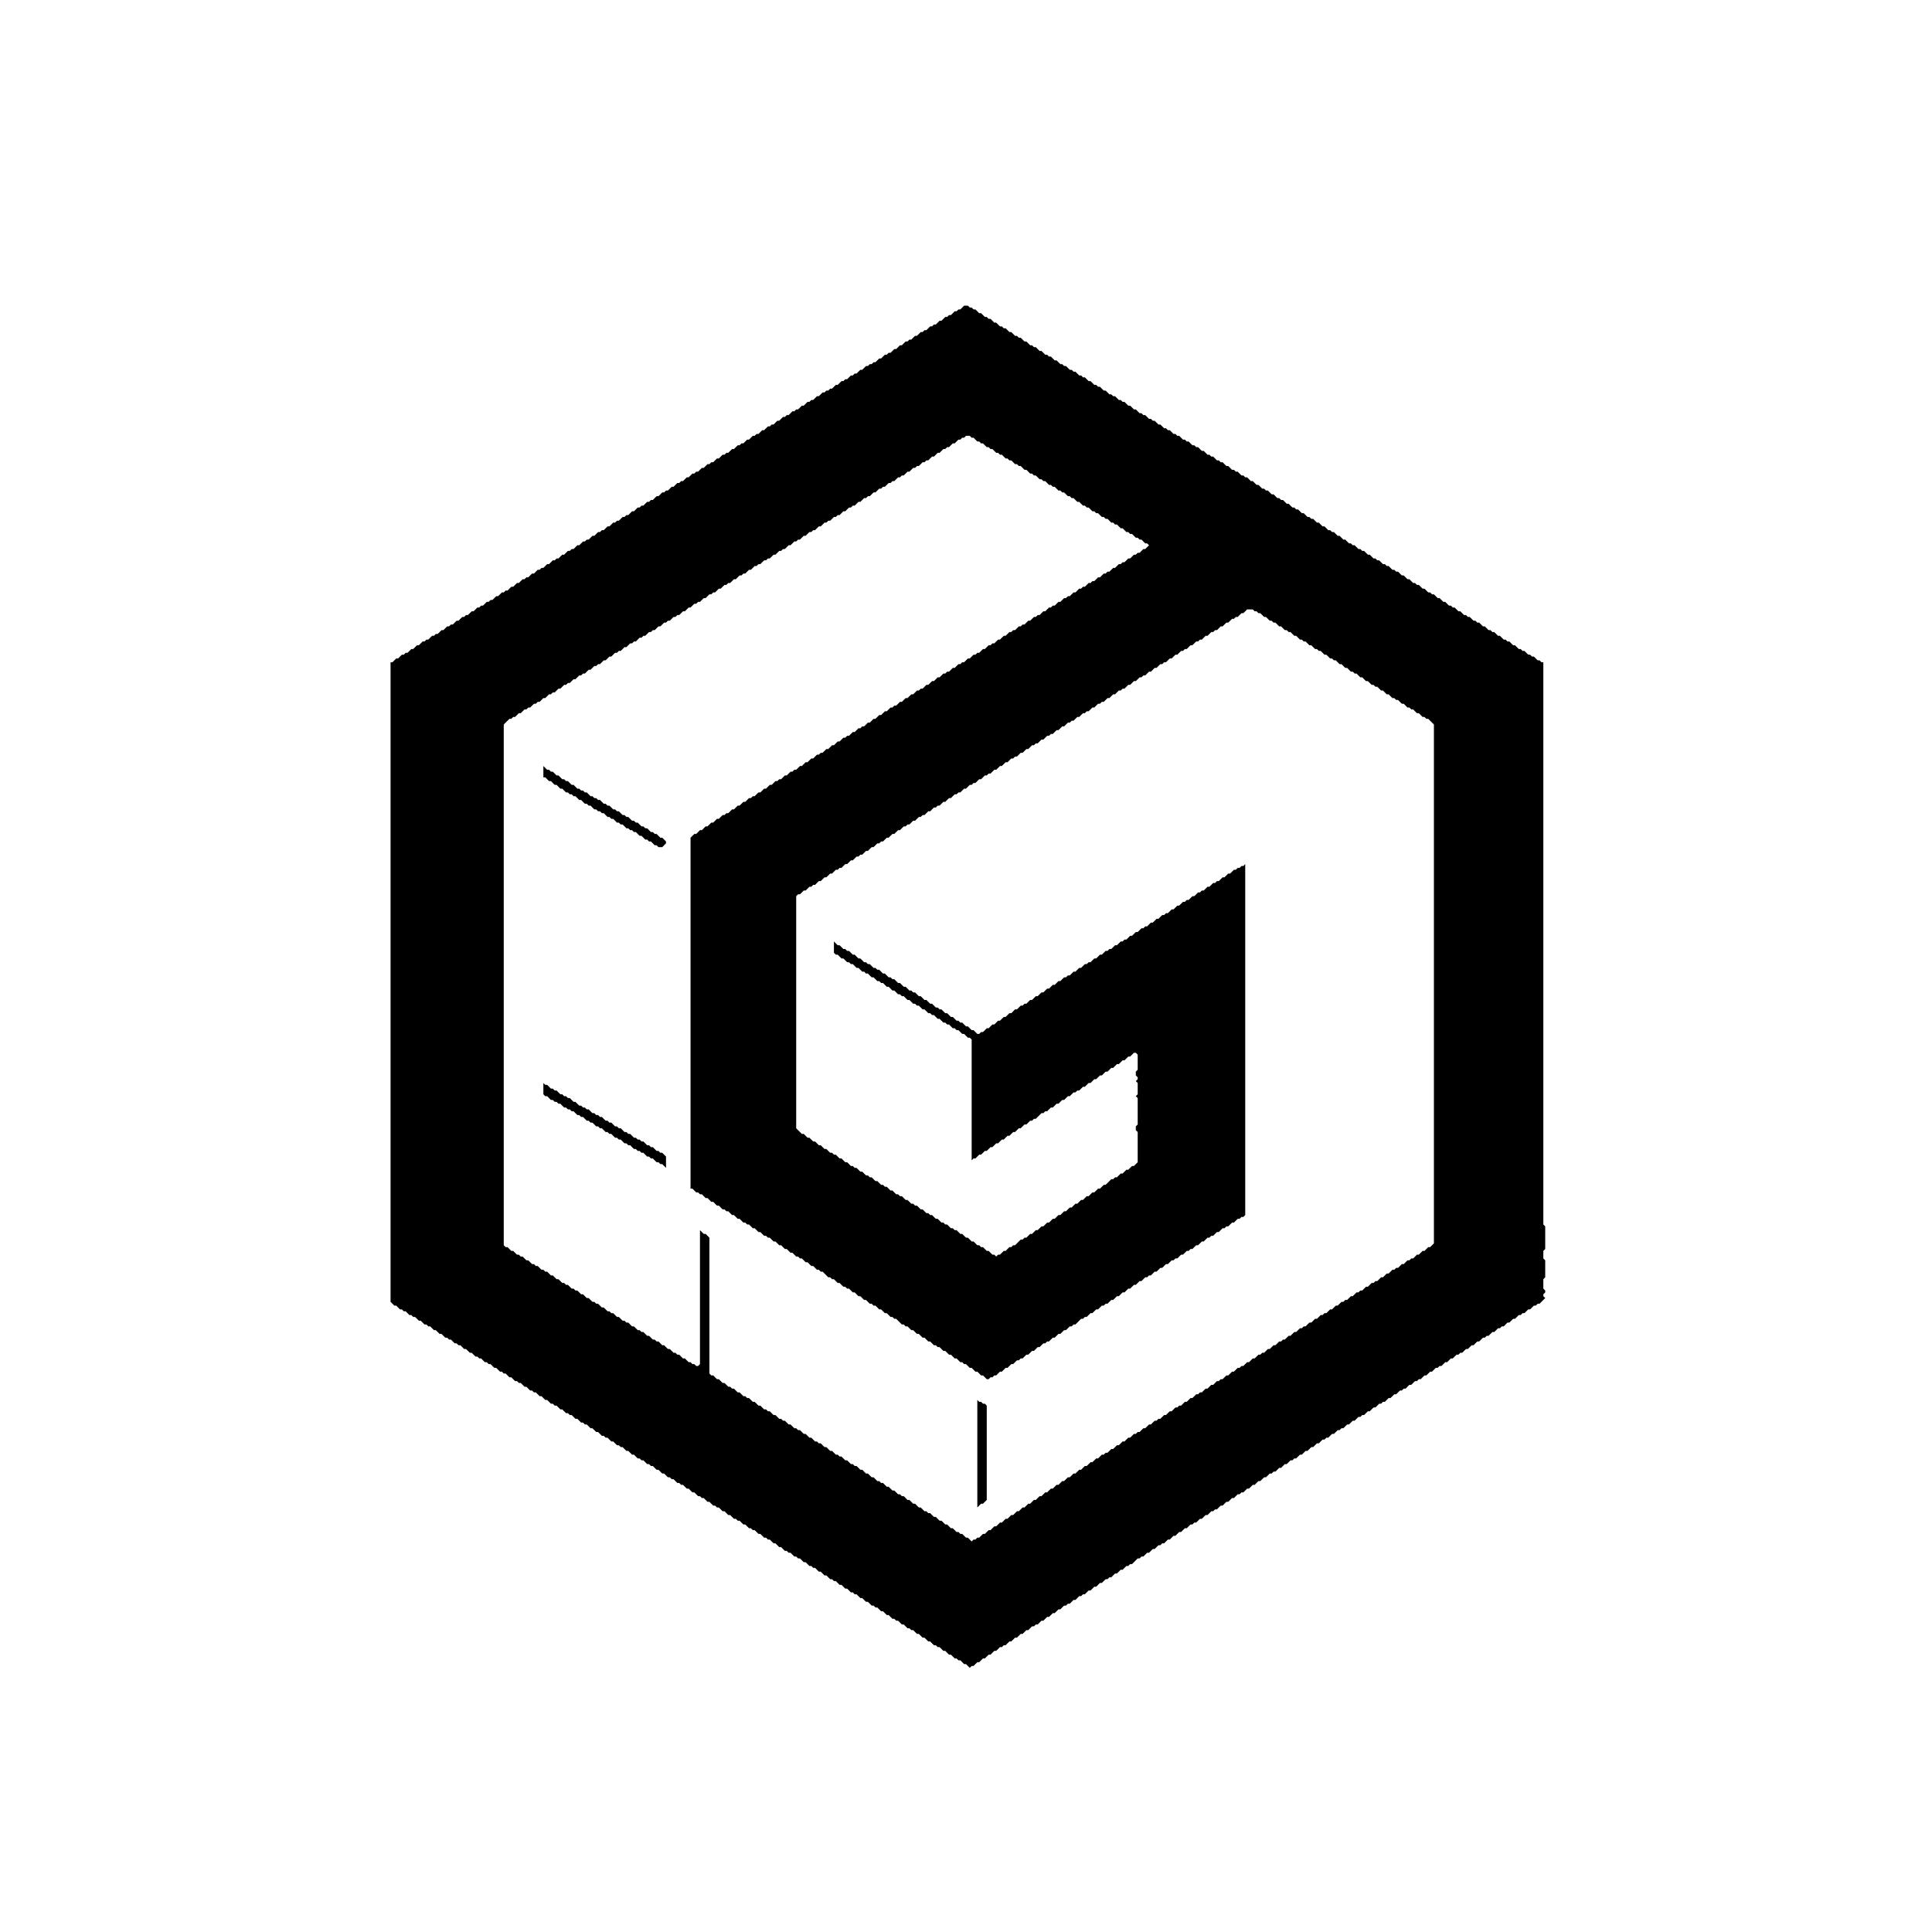 <?xml version="1.0" encoding="utf-8" ?>
<svg baseProfile="full" height="1024" version="1.1" width="1024" xmlns="http://www.w3.org/2000/svg" xmlns:ev="http://www.w3.org/2001/xml-events" xmlns:xlink="http://www.w3.org/1999/xlink"><defs /><path d="M 511 162 L 509 164 L 508 164 L 507 165 L 506 165 L 504 167 L 503 167 L 502 168 L 501 168 L 499 170 L 498 170 L 496 172 L 495 172 L 494 173 L 493 173 L 491 175 L 490 175 L 489 176 L 488 176 L 486 178 L 485 178 L 483 180 L 482 180 L 481 181 L 480 181 L 478 183 L 477 183 L 475 185 L 474 185 L 472 187 L 471 187 L 470 188 L 469 188 L 467 190 L 466 190 L 464 192 L 463 192 L 462 193 L 461 193 L 460 194 L 459 194 L 457 196 L 456 196 L 454 198 L 453 198 L 452 199 L 451 199 L 449 201 L 448 201 L 447 202 L 446 202 L 444 204 L 443 204 L 441 206 L 440 206 L 439 207 L 438 207 L 437 208 L 436 208 L 434 210 L 433 210 L 431 212 L 430 212 L 429 213 L 428 213 L 426 215 L 425 215 L 423 217 L 422 217 L 421 218 L 420 218 L 418 220 L 417 220 L 416 221 L 415 221 L 413 223 L 412 223 L 410 225 L 409 225 L 408 226 L 407 226 L 405 228 L 404 228 L 402 230 L 401 230 L 400 231 L 399 231 L 397 233 L 396 233 L 394 235 L 393 235 L 392 236 L 391 236 L 389 238 L 388 238 L 386 240 L 385 240 L 384 241 L 383 241 L 381 243 L 380 243 L 378 245 L 377 245 L 376 246 L 375 246 L 373 248 L 372 248 L 370 250 L 369 250 L 368 251 L 367 251 L 365 253 L 364 253 L 362 255 L 361 255 L 360 256 L 359 256 L 357 258 L 356 258 L 354 260 L 353 260 L 352 261 L 351 261 L 349 263 L 348 263 L 346 265 L 345 265 L 344 266 L 343 266 L 341 268 L 340 268 L 339 269 L 338 269 L 336 271 L 335 271 L 333 273 L 332 273 L 331 274 L 330 274 L 328 276 L 327 276 L 326 277 L 325 277 L 323 279 L 322 279 L 320 281 L 319 281 L 318 282 L 317 282 L 315 284 L 314 284 L 312 286 L 311 286 L 310 287 L 309 287 L 307 289 L 306 289 L 304 291 L 303 291 L 302 292 L 301 292 L 299 294 L 298 294 L 296 296 L 295 296 L 294 297 L 293 297 L 291 299 L 290 299 L 288 301 L 287 301 L 286 302 L 285 302 L 283 304 L 282 304 L 280 306 L 279 306 L 278 307 L 277 307 L 275 309 L 274 309 L 272 311 L 271 311 L 269 313 L 268 313 L 267 314 L 266 314 L 264 316 L 263 316 L 261 318 L 260 318 L 259 319 L 258 319 L 256 321 L 255 321 L 254 322 L 253 322 L 251 324 L 250 324 L 248 326 L 247 326 L 246 327 L 245 327 L 243 329 L 242 329 L 240 331 L 239 331 L 238 332 L 237 332 L 235 334 L 234 334 L 232 336 L 231 336 L 230 337 L 229 337 L 227 339 L 226 339 L 225 340 L 224 340 L 222 342 L 221 342 L 219 344 L 218 344 L 216 346 L 215 346 L 214 347 L 213 347 L 211 349 L 210 349 L 208 351 L 207 351 L 207 690 L 209 692 L 210 692 L 212 694 L 213 694 L 214 695 L 215 695 L 217 697 L 218 697 L 219 698 L 220 698 L 222 700 L 223 700 L 225 702 L 226 702 L 227 703 L 228 703 L 230 705 L 231 705 L 233 707 L 234 707 L 236 709 L 237 709 L 238 710 L 239 710 L 241 712 L 242 712 L 243 713 L 244 713 L 246 715 L 247 715 L 249 717 L 250 717 L 252 719 L 253 719 L 254 720 L 255 720 L 257 722 L 258 722 L 259 723 L 260 723 L 262 725 L 263 725 L 265 727 L 266 727 L 267 728 L 268 728 L 270 730 L 271 730 L 273 732 L 274 732 L 275 733 L 276 733 L 278 735 L 279 735 L 281 737 L 282 737 L 283 738 L 284 738 L 286 740 L 287 740 L 289 742 L 290 742 L 292 744 L 293 744 L 294 745 L 295 745 L 297 747 L 298 747 L 300 749 L 301 749 L 302 750 L 303 750 L 305 752 L 306 752 L 308 754 L 309 754 L 310 755 L 311 755 L 313 757 L 314 757 L 316 759 L 317 759 L 319 761 L 320 761 L 321 762 L 322 762 L 324 764 L 325 764 L 327 766 L 328 766 L 329 767 L 330 767 L 332 769 L 333 769 L 335 771 L 336 771 L 338 773 L 339 773 L 340 774 L 341 774 L 343 776 L 344 776 L 345 777 L 346 777 L 348 779 L 349 779 L 351 781 L 352 781 L 354 783 L 355 783 L 356 784 L 357 784 L 359 786 L 360 786 L 361 787 L 362 787 L 364 789 L 365 789 L 367 791 L 368 791 L 370 793 L 371 793 L 372 794 L 373 794 L 375 796 L 376 796 L 378 798 L 379 798 L 380 799 L 381 799 L 383 801 L 384 801 L 386 803 L 387 803 L 389 805 L 390 805 L 391 806 L 392 806 L 394 808 L 395 808 L 397 810 L 398 810 L 399 811 L 400 811 L 402 813 L 403 813 L 405 815 L 406 815 L 407 816 L 408 816 L 410 818 L 411 818 L 413 820 L 414 820 L 416 822 L 417 822 L 418 823 L 419 823 L 421 825 L 422 825 L 423 826 L 424 826 L 426 828 L 427 828 L 429 830 L 430 830 L 431 831 L 432 831 L 434 833 L 435 833 L 437 835 L 438 835 L 440 837 L 441 837 L 442 838 L 443 838 L 445 840 L 446 840 L 448 842 L 449 842 L 451 844 L 452 844 L 453 845 L 454 845 L 456 847 L 457 847 L 459 849 L 460 849 L 462 851 L 463 851 L 464 852 L 465 852 L 467 854 L 468 854 L 470 856 L 471 856 L 473 858 L 474 858 L 475 859 L 476 859 L 478 861 L 479 861 L 481 863 L 482 863 L 483 864 L 484 864 L 486 866 L 487 866 L 489 868 L 490 868 L 492 870 L 493 870 L 495 872 L 496 872 L 497 873 L 498 873 L 500 875 L 501 875 L 503 877 L 504 877 L 506 879 L 507 879 L 508 880 L 509 880 L 511 882 L 512 882 L 514 884 L 515 883 L 516 883 L 518 881 L 519 881 L 521 879 L 522 879 L 524 877 L 525 877 L 527 875 L 528 875 L 530 873 L 531 873 L 532 872 L 533 872 L 535 870 L 536 870 L 538 868 L 539 868 L 541 866 L 542 866 L 544 864 L 545 864 L 547 862 L 548 862 L 549 861 L 550 861 L 552 859 L 553 859 L 555 857 L 556 857 L 558 855 L 559 855 L 561 853 L 562 853 L 564 851 L 565 851 L 566 850 L 567 850 L 569 848 L 570 848 L 572 846 L 573 846 L 574 845 L 575 845 L 577 843 L 578 843 L 580 841 L 581 841 L 583 839 L 584 839 L 586 837 L 587 837 L 588 836 L 589 836 L 591 834 L 592 834 L 594 832 L 595 832 L 597 830 L 598 830 L 599 829 L 600 829 L 603 826 L 604 826 L 605 825 L 606 825 L 608 823 L 609 823 L 611 821 L 612 821 L 614 819 L 615 819 L 616 818 L 617 818 L 619 816 L 620 816 L 622 814 L 623 814 L 625 812 L 626 812 L 628 810 L 629 810 L 631 808 L 632 808 L 633 807 L 634 807 L 636 805 L 637 805 L 639 803 L 640 803 L 642 801 L 643 801 L 644 800 L 645 800 L 647 798 L 648 798 L 650 796 L 651 796 L 653 794 L 654 794 L 656 792 L 657 792 L 658 791 L 659 791 L 661 789 L 662 789 L 664 787 L 665 787 L 667 785 L 668 785 L 670 783 L 671 783 L 673 781 L 674 781 L 675 780 L 676 780 L 678 778 L 679 778 L 681 776 L 682 776 L 684 774 L 685 774 L 686 773 L 687 773 L 689 771 L 690 771 L 692 769 L 693 769 L 695 767 L 696 767 L 698 765 L 699 765 L 701 763 L 702 763 L 703 762 L 704 762 L 706 760 L 707 760 L 709 758 L 710 758 L 711 757 L 712 757 L 714 755 L 715 755 L 717 753 L 718 753 L 720 751 L 721 751 L 722 750 L 723 750 L 725 748 L 726 748 L 728 746 L 729 746 L 731 744 L 732 744 L 733 743 L 734 743 L 736 741 L 737 741 L 739 739 L 740 739 L 742 737 L 743 737 L 744 736 L 745 736 L 747 734 L 748 734 L 750 732 L 751 732 L 752 731 L 753 731 L 755 729 L 756 729 L 758 727 L 759 727 L 761 725 L 762 725 L 763 724 L 764 724 L 766 722 L 767 722 L 769 720 L 770 720 L 772 718 L 773 718 L 774 717 L 775 717 L 777 715 L 778 715 L 780 713 L 781 713 L 783 711 L 784 711 L 786 709 L 787 709 L 788 708 L 789 708 L 791 706 L 792 706 L 794 704 L 795 704 L 796 703 L 797 703 L 799 701 L 800 701 L 802 699 L 803 699 L 805 697 L 806 697 L 807 696 L 808 696 L 810 694 L 811 694 L 813 692 L 814 692 L 815 691 L 816 691 L 819 688 L 818 687 L 818 686 L 819 685 L 819 684 L 818 683 L 818 678 L 819 677 L 819 668 L 818 667 L 818 663 L 819 662 L 819 650 L 818 649 L 818 351 L 817 351 L 816 350 L 815 350 L 813 348 L 812 348 L 811 347 L 810 347 L 808 345 L 807 345 L 806 344 L 805 344 L 803 342 L 802 342 L 800 340 L 799 340 L 798 339 L 797 339 L 795 337 L 794 337 L 792 335 L 791 335 L 790 334 L 789 334 L 787 332 L 786 332 L 784 330 L 783 330 L 782 329 L 781 329 L 779 327 L 778 327 L 777 326 L 776 326 L 774 324 L 773 324 L 771 322 L 770 322 L 769 321 L 768 321 L 766 319 L 765 319 L 763 317 L 762 317 L 760 315 L 759 315 L 758 314 L 757 314 L 755 312 L 754 312 L 752 310 L 751 310 L 750 309 L 749 309 L 747 307 L 746 307 L 744 305 L 743 305 L 741 303 L 740 303 L 739 302 L 738 302 L 736 300 L 735 300 L 734 299 L 733 299 L 731 297 L 730 297 L 729 296 L 728 296 L 726 294 L 725 294 L 723 292 L 722 292 L 721 291 L 720 291 L 718 289 L 717 289 L 716 288 L 715 288 L 713 286 L 712 286 L 710 284 L 709 284 L 707 282 L 706 282 L 705 281 L 704 281 L 702 279 L 701 279 L 699 277 L 698 277 L 696 275 L 695 275 L 694 274 L 693 274 L 691 272 L 690 272 L 688 270 L 687 270 L 686 269 L 685 269 L 683 267 L 682 267 L 680 265 L 679 265 L 678 264 L 677 264 L 675 262 L 674 262 L 672 260 L 671 260 L 670 259 L 669 259 L 667 257 L 666 257 L 664 255 L 663 255 L 661 253 L 660 253 L 659 252 L 658 252 L 656 250 L 655 250 L 654 249 L 653 249 L 651 247 L 650 247 L 648 245 L 647 245 L 646 244 L 645 244 L 643 242 L 642 242 L 641 241 L 640 241 L 638 239 L 637 239 L 635 237 L 634 237 L 633 236 L 632 236 L 630 234 L 629 234 L 628 233 L 627 233 L 625 231 L 624 231 L 623 230 L 622 230 L 620 228 L 619 228 L 618 227 L 617 227 L 615 225 L 614 225 L 612 223 L 611 223 L 610 222 L 609 222 L 607 220 L 606 220 L 605 219 L 604 219 L 602 217 L 601 217 L 599 215 L 598 215 L 596 213 L 595 213 L 594 212 L 593 212 L 591 210 L 590 210 L 589 209 L 588 209 L 586 207 L 585 207 L 583 205 L 582 205 L 581 204 L 580 204 L 578 202 L 577 202 L 575 200 L 574 200 L 573 199 L 572 199 L 570 197 L 569 197 L 568 196 L 567 196 L 565 194 L 564 194 L 563 193 L 562 193 L 560 191 L 559 191 L 557 189 L 556 189 L 555 188 L 554 188 L 552 186 L 551 186 L 549 184 L 548 184 L 547 183 L 546 183 L 544 181 L 543 181 L 541 179 L 540 179 L 539 178 L 538 178 L 536 176 L 535 176 L 533 174 L 532 174 L 531 173 L 530 173 L 528 171 L 527 171 L 525 169 L 524 169 L 523 168 L 522 168 L 520 166 L 519 166 L 517 164 L 516 164 L 515 163 L 514 163 L 513 162 Z M 511 232 L 512 231 L 514 231 L 515 232 L 516 232 L 518 234 L 519 234 L 520 235 L 521 235 L 523 237 L 524 237 L 525 238 L 526 238 L 528 240 L 529 240 L 530 241 L 531 241 L 533 243 L 534 243 L 535 244 L 536 244 L 538 246 L 539 246 L 540 247 L 541 247 L 543 249 L 544 249 L 546 251 L 547 251 L 548 252 L 549 252 L 551 254 L 552 254 L 553 255 L 554 255 L 556 257 L 557 257 L 558 258 L 559 258 L 561 260 L 562 260 L 563 261 L 564 261 L 566 263 L 567 263 L 568 264 L 569 264 L 571 266 L 572 266 L 574 268 L 575 268 L 576 269 L 577 269 L 579 271 L 580 271 L 581 272 L 582 272 L 584 274 L 585 274 L 586 275 L 587 275 L 589 277 L 590 277 L 591 278 L 592 278 L 594 280 L 595 280 L 597 282 L 598 282 L 599 283 L 600 283 L 602 285 L 603 285 L 604 286 L 605 286 L 607 288 L 608 288 L 609 289 L 607 291 L 606 291 L 604 293 L 603 293 L 602 294 L 601 294 L 599 296 L 598 296 L 596 298 L 595 298 L 594 299 L 593 299 L 591 301 L 590 301 L 588 303 L 587 303 L 586 304 L 585 304 L 583 306 L 582 306 L 580 308 L 579 308 L 578 309 L 577 309 L 575 311 L 574 311 L 573 312 L 572 312 L 570 314 L 569 314 L 567 316 L 566 316 L 565 317 L 564 317 L 562 319 L 561 319 L 559 321 L 558 321 L 557 322 L 556 322 L 554 324 L 553 324 L 551 326 L 550 326 L 549 327 L 548 327 L 546 329 L 545 329 L 543 331 L 542 331 L 541 332 L 540 332 L 538 334 L 537 334 L 536 335 L 535 335 L 533 337 L 532 337 L 530 339 L 529 339 L 527 341 L 526 341 L 525 342 L 524 342 L 522 344 L 521 344 L 519 346 L 518 346 L 517 347 L 516 347 L 514 349 L 513 349 L 511 351 L 510 351 L 509 352 L 508 352 L 506 354 L 505 354 L 503 356 L 502 356 L 501 357 L 500 357 L 498 359 L 497 359 L 495 361 L 494 361 L 492 363 L 491 363 L 489 365 L 488 365 L 487 366 L 486 366 L 484 368 L 483 368 L 481 370 L 480 370 L 478 372 L 477 372 L 475 374 L 474 374 L 473 375 L 472 375 L 470 377 L 469 377 L 467 379 L 466 379 L 464 381 L 463 381 L 461 383 L 460 383 L 458 385 L 457 385 L 456 386 L 455 386 L 453 388 L 452 388 L 450 390 L 449 390 L 448 391 L 447 391 L 445 393 L 444 393 L 442 395 L 441 395 L 439 397 L 438 397 L 436 399 L 435 399 L 434 400 L 433 400 L 431 402 L 430 402 L 428 404 L 427 404 L 425 406 L 424 406 L 422 408 L 421 408 L 420 409 L 419 409 L 417 411 L 416 411 L 414 413 L 413 413 L 412 414 L 411 414 L 409 416 L 408 416 L 406 418 L 405 418 L 403 420 L 402 420 L 400 422 L 399 422 L 398 423 L 397 423 L 395 425 L 394 425 L 392 427 L 391 427 L 389 429 L 388 429 L 386 431 L 385 431 L 384 432 L 383 432 L 381 434 L 380 434 L 378 436 L 377 436 L 375 438 L 374 438 L 372 440 L 371 440 L 369 442 L 368 442 L 366 444 L 366 630 L 367 630 L 369 632 L 370 632 L 371 633 L 372 633 L 374 635 L 375 635 L 377 637 L 378 637 L 380 639 L 381 639 L 383 641 L 384 641 L 385 642 L 386 642 L 388 644 L 389 644 L 391 646 L 392 646 L 394 648 L 395 648 L 396 649 L 397 649 L 399 651 L 400 651 L 402 653 L 403 653 L 405 655 L 406 655 L 407 656 L 408 656 L 410 658 L 411 658 L 413 660 L 414 660 L 416 662 L 417 662 L 419 664 L 420 664 L 422 666 L 423 666 L 424 667 L 425 667 L 427 669 L 428 669 L 430 671 L 431 671 L 433 673 L 434 673 L 435 674 L 436 674 L 439 677 L 440 677 L 441 678 L 442 678 L 444 680 L 445 680 L 447 682 L 448 682 L 449 683 L 450 683 L 452 685 L 453 685 L 455 687 L 456 687 L 458 689 L 459 689 L 461 691 L 462 691 L 463 692 L 464 692 L 466 694 L 467 694 L 469 696 L 470 696 L 472 698 L 473 698 L 474 699 L 475 699 L 478 702 L 479 702 L 480 703 L 481 703 L 483 705 L 484 705 L 486 707 L 487 707 L 489 709 L 490 709 L 492 711 L 493 711 L 495 713 L 496 713 L 497 714 L 498 714 L 500 716 L 501 716 L 503 718 L 504 718 L 506 720 L 507 720 L 509 722 L 510 722 L 511 723 L 512 723 L 514 725 L 515 725 L 517 727 L 518 727 L 520 729 L 521 729 L 523 731 L 524 731 L 525 730 L 526 730 L 527 729 L 528 729 L 530 727 L 531 727 L 533 725 L 534 725 L 536 723 L 537 723 L 539 721 L 540 721 L 541 720 L 542 720 L 544 718 L 545 718 L 547 716 L 548 716 L 550 714 L 551 714 L 553 712 L 554 712 L 555 711 L 556 711 L 558 709 L 559 709 L 561 707 L 562 707 L 564 705 L 565 705 L 567 703 L 568 703 L 569 702 L 570 702 L 573 699 L 574 699 L 575 698 L 576 698 L 578 696 L 579 696 L 581 694 L 582 694 L 584 692 L 585 692 L 586 691 L 587 691 L 589 689 L 590 689 L 592 687 L 593 687 L 595 685 L 596 685 L 598 683 L 599 683 L 601 681 L 602 681 L 604 679 L 605 679 L 607 677 L 608 677 L 609 676 L 610 676 L 612 674 L 613 674 L 615 672 L 616 672 L 618 670 L 619 670 L 621 668 L 622 668 L 623 667 L 624 667 L 626 665 L 627 665 L 629 663 L 630 663 L 631 662 L 632 662 L 634 660 L 635 660 L 637 658 L 638 658 L 640 656 L 641 656 L 642 655 L 643 655 L 645 653 L 646 653 L 648 651 L 649 651 L 650 650 L 651 650 L 653 648 L 654 648 L 656 646 L 657 646 L 658 645 L 659 645 L 660 644 L 660 458 L 659 459 L 658 459 L 657 460 L 656 460 L 655 461 L 654 461 L 652 463 L 651 463 L 649 465 L 648 465 L 646 467 L 645 467 L 644 468 L 643 468 L 641 470 L 640 470 L 638 472 L 637 472 L 636 473 L 635 473 L 633 475 L 632 475 L 630 477 L 629 477 L 628 478 L 627 478 L 625 480 L 624 480 L 622 482 L 621 482 L 619 484 L 618 484 L 617 485 L 616 485 L 614 487 L 613 487 L 611 489 L 610 489 L 608 491 L 607 491 L 606 492 L 605 492 L 603 494 L 602 494 L 600 496 L 599 496 L 597 498 L 596 498 L 595 499 L 594 499 L 592 501 L 591 501 L 589 503 L 588 503 L 587 504 L 586 504 L 584 506 L 583 506 L 581 508 L 580 508 L 578 510 L 577 510 L 576 511 L 575 511 L 573 513 L 572 513 L 570 515 L 569 515 L 567 517 L 566 517 L 565 518 L 564 518 L 562 520 L 561 520 L 559 522 L 558 522 L 556 524 L 555 524 L 553 526 L 552 526 L 550 528 L 549 528 L 547 530 L 546 530 L 544 532 L 543 532 L 542 533 L 541 533 L 539 535 L 538 535 L 536 537 L 535 537 L 533 539 L 532 539 L 530 541 L 529 541 L 527 543 L 526 543 L 524 545 L 523 545 L 521 547 L 520 547 L 519 548 L 518 548 L 516 546 L 515 546 L 513 544 L 512 544 L 510 542 L 509 542 L 508 541 L 507 541 L 505 539 L 504 539 L 502 537 L 501 537 L 499 535 L 498 535 L 497 534 L 496 534 L 494 532 L 493 532 L 491 530 L 490 530 L 488 528 L 487 528 L 485 526 L 484 526 L 483 525 L 482 525 L 480 523 L 479 523 L 477 521 L 476 521 L 474 519 L 473 519 L 472 518 L 471 518 L 469 516 L 468 516 L 466 514 L 465 514 L 464 513 L 463 513 L 461 511 L 460 511 L 459 510 L 458 510 L 456 508 L 455 508 L 453 506 L 452 506 L 450 504 L 449 504 L 448 503 L 447 503 L 445 501 L 444 501 L 442 499 L 442 505 L 443 506 L 444 506 L 446 508 L 447 508 L 449 510 L 450 510 L 451 511 L 452 511 L 454 513 L 455 513 L 457 515 L 458 515 L 459 516 L 460 516 L 462 518 L 463 518 L 465 520 L 466 520 L 467 521 L 468 521 L 470 523 L 471 523 L 473 525 L 474 525 L 476 527 L 477 527 L 478 528 L 479 528 L 481 530 L 482 530 L 484 532 L 485 532 L 486 533 L 487 533 L 489 535 L 490 535 L 492 537 L 493 537 L 494 538 L 495 538 L 497 540 L 498 540 L 500 542 L 501 542 L 502 543 L 503 543 L 505 545 L 506 545 L 507 546 L 508 546 L 510 548 L 511 548 L 513 550 L 514 550 L 515 551 L 515 615 L 516 614 L 517 614 L 519 612 L 520 612 L 522 610 L 523 610 L 525 608 L 526 608 L 528 606 L 529 606 L 531 604 L 532 604 L 534 602 L 535 602 L 537 600 L 538 600 L 540 598 L 541 598 L 543 596 L 544 596 L 546 594 L 547 594 L 548 593 L 549 593 L 552 590 L 553 590 L 554 589 L 555 589 L 557 587 L 558 587 L 560 585 L 561 585 L 563 583 L 564 583 L 566 581 L 567 581 L 569 579 L 570 579 L 571 578 L 572 578 L 574 576 L 575 576 L 577 574 L 578 574 L 580 572 L 581 572 L 583 570 L 584 570 L 586 568 L 587 568 L 589 566 L 590 566 L 592 564 L 593 564 L 595 562 L 596 562 L 598 560 L 599 560 L 601 558 L 602 558 L 603 559 L 603 567 L 602 568 L 602 570 L 603 571 L 603 572 L 602 573 L 603 574 L 603 580 L 602 581 L 603 582 L 603 596 L 602 597 L 602 599 L 603 600 L 603 616 L 601 618 L 600 618 L 598 620 L 597 620 L 595 622 L 594 622 L 592 624 L 591 624 L 590 625 L 589 625 L 586 628 L 585 628 L 583 630 L 582 630 L 580 632 L 579 632 L 577 634 L 576 634 L 574 636 L 573 636 L 571 638 L 570 638 L 568 640 L 567 640 L 565 642 L 564 642 L 562 644 L 561 644 L 559 646 L 558 646 L 556 648 L 555 648 L 553 650 L 552 650 L 550 652 L 549 652 L 547 654 L 546 654 L 544 656 L 543 656 L 542 657 L 541 657 L 538 660 L 537 660 L 536 661 L 535 661 L 533 663 L 532 663 L 530 665 L 529 665 L 528 666 L 527 665 L 526 665 L 524 663 L 523 663 L 521 661 L 520 661 L 519 660 L 518 660 L 516 658 L 515 658 L 513 656 L 512 656 L 510 654 L 509 654 L 507 652 L 506 652 L 505 651 L 504 651 L 502 649 L 501 649 L 500 648 L 499 648 L 497 646 L 496 646 L 494 644 L 493 644 L 492 643 L 491 643 L 489 641 L 488 641 L 486 639 L 485 639 L 484 638 L 483 638 L 481 636 L 480 636 L 478 634 L 477 634 L 476 633 L 475 633 L 473 631 L 472 631 L 470 629 L 469 629 L 468 628 L 467 628 L 465 626 L 464 626 L 462 624 L 461 624 L 460 623 L 459 623 L 457 621 L 456 621 L 454 619 L 453 619 L 452 618 L 451 618 L 449 616 L 448 616 L 446 614 L 445 614 L 443 612 L 442 612 L 441 611 L 440 611 L 438 609 L 437 609 L 435 607 L 434 607 L 432 605 L 431 605 L 429 603 L 428 603 L 426 601 L 425 601 L 422 598 L 422 475 L 423 474 L 424 474 L 426 472 L 427 472 L 429 470 L 430 470 L 431 469 L 432 469 L 434 467 L 435 467 L 437 465 L 438 465 L 440 463 L 441 463 L 443 461 L 444 461 L 445 460 L 446 460 L 448 458 L 449 458 L 451 456 L 452 456 L 454 454 L 455 454 L 456 453 L 457 453 L 459 451 L 460 451 L 462 449 L 463 449 L 465 447 L 466 447 L 467 446 L 468 446 L 470 444 L 471 444 L 473 442 L 474 442 L 476 440 L 477 440 L 479 438 L 480 438 L 481 437 L 482 437 L 484 435 L 485 435 L 487 433 L 488 433 L 489 432 L 490 432 L 492 430 L 493 430 L 495 428 L 496 428 L 497 427 L 498 427 L 500 425 L 501 425 L 503 423 L 504 423 L 506 421 L 507 421 L 508 420 L 509 420 L 511 418 L 512 418 L 514 416 L 515 416 L 516 415 L 517 415 L 519 413 L 520 413 L 522 411 L 523 411 L 524 410 L 525 410 L 527 408 L 528 408 L 530 406 L 531 406 L 533 404 L 534 404 L 536 402 L 537 402 L 538 401 L 539 401 L 541 399 L 542 399 L 544 397 L 545 397 L 547 395 L 548 395 L 549 394 L 550 394 L 552 392 L 553 392 L 555 390 L 556 390 L 557 389 L 558 389 L 560 387 L 561 387 L 563 385 L 564 385 L 566 383 L 567 383 L 568 382 L 569 382 L 571 380 L 572 380 L 574 378 L 575 378 L 576 377 L 577 377 L 579 375 L 580 375 L 582 373 L 583 373 L 584 372 L 585 372 L 587 370 L 588 370 L 590 368 L 591 368 L 593 366 L 594 366 L 595 365 L 596 365 L 598 363 L 599 363 L 601 361 L 602 361 L 604 359 L 605 359 L 606 358 L 607 358 L 609 356 L 610 356 L 612 354 L 613 354 L 615 352 L 616 352 L 617 351 L 618 351 L 620 349 L 621 349 L 623 347 L 624 347 L 626 345 L 627 345 L 628 344 L 629 344 L 631 342 L 632 342 L 634 340 L 635 340 L 636 339 L 637 339 L 639 337 L 640 337 L 642 335 L 643 335 L 644 334 L 645 334 L 647 332 L 648 332 L 650 330 L 651 330 L 653 328 L 654 328 L 655 327 L 656 327 L 658 325 L 659 325 L 661 323 L 664 323 L 665 324 L 666 324 L 667 325 L 668 325 L 670 327 L 671 327 L 673 329 L 674 329 L 675 330 L 676 330 L 678 332 L 679 332 L 681 334 L 682 334 L 683 335 L 684 335 L 686 337 L 687 337 L 689 339 L 690 339 L 691 340 L 692 340 L 694 342 L 695 342 L 697 344 L 698 344 L 699 345 L 700 345 L 702 347 L 703 347 L 705 349 L 706 349 L 707 350 L 708 350 L 710 352 L 711 352 L 713 354 L 714 354 L 716 356 L 717 356 L 718 357 L 719 357 L 721 359 L 722 359 L 724 361 L 725 361 L 727 363 L 728 363 L 729 364 L 730 364 L 732 366 L 733 366 L 735 368 L 736 368 L 738 370 L 739 370 L 740 371 L 741 371 L 743 373 L 744 373 L 746 375 L 747 375 L 748 376 L 749 376 L 751 378 L 752 378 L 754 380 L 755 380 L 756 381 L 757 381 L 760 384 L 760 659 L 758 661 L 757 661 L 755 663 L 754 663 L 752 665 L 751 665 L 749 667 L 748 667 L 747 668 L 746 668 L 744 670 L 743 670 L 741 672 L 740 672 L 739 673 L 738 673 L 736 675 L 735 675 L 733 677 L 732 677 L 730 679 L 729 679 L 728 680 L 727 680 L 725 682 L 724 682 L 722 684 L 721 684 L 720 685 L 719 685 L 717 687 L 716 687 L 714 689 L 713 689 L 712 690 L 711 690 L 709 692 L 708 692 L 706 694 L 705 694 L 703 696 L 702 696 L 701 697 L 700 697 L 698 699 L 697 699 L 695 701 L 694 701 L 692 703 L 691 703 L 690 704 L 689 704 L 687 706 L 686 706 L 684 708 L 683 708 L 681 710 L 680 710 L 679 711 L 678 711 L 676 713 L 675 713 L 673 715 L 672 715 L 670 717 L 669 717 L 668 718 L 667 718 L 665 720 L 664 720 L 662 722 L 661 722 L 659 724 L 658 724 L 657 725 L 656 725 L 654 727 L 653 727 L 651 729 L 650 729 L 648 731 L 647 731 L 646 732 L 645 732 L 643 734 L 642 734 L 640 736 L 639 736 L 637 738 L 636 738 L 635 739 L 634 739 L 632 741 L 631 741 L 629 743 L 628 743 L 626 745 L 625 745 L 624 746 L 623 746 L 621 748 L 620 748 L 618 750 L 617 750 L 615 752 L 614 752 L 613 753 L 612 753 L 610 755 L 609 755 L 607 757 L 606 757 L 604 759 L 603 759 L 602 760 L 601 760 L 599 762 L 598 762 L 596 764 L 595 764 L 593 766 L 592 766 L 590 768 L 589 768 L 587 770 L 586 770 L 585 771 L 584 771 L 582 773 L 581 773 L 579 775 L 578 775 L 576 777 L 575 777 L 573 779 L 572 779 L 570 781 L 569 781 L 567 783 L 566 783 L 564 785 L 563 785 L 561 787 L 560 787 L 558 789 L 557 789 L 555 791 L 554 791 L 552 793 L 551 793 L 549 795 L 548 795 L 546 797 L 545 797 L 543 799 L 542 799 L 540 801 L 539 801 L 537 803 L 536 803 L 534 805 L 533 805 L 531 807 L 530 807 L 528 809 L 527 809 L 525 811 L 524 811 L 522 813 L 521 813 L 519 815 L 518 815 L 517 816 L 516 816 L 515 817 L 513 815 L 512 815 L 510 813 L 509 813 L 508 812 L 507 812 L 505 810 L 504 810 L 502 808 L 501 808 L 499 806 L 498 806 L 496 804 L 495 804 L 493 802 L 492 802 L 491 801 L 490 801 L 488 799 L 487 799 L 485 797 L 484 797 L 482 795 L 481 795 L 479 793 L 478 793 L 477 792 L 476 792 L 474 790 L 473 790 L 471 788 L 470 788 L 468 786 L 467 786 L 466 785 L 465 785 L 463 783 L 462 783 L 460 781 L 459 781 L 457 779 L 456 779 L 454 777 L 453 777 L 452 776 L 451 776 L 449 774 L 448 774 L 446 772 L 445 772 L 444 771 L 443 771 L 441 769 L 440 769 L 438 767 L 437 767 L 435 765 L 434 765 L 433 764 L 432 764 L 430 762 L 429 762 L 427 760 L 426 760 L 424 758 L 423 758 L 422 757 L 421 757 L 419 755 L 418 755 L 416 753 L 415 753 L 414 752 L 413 752 L 411 750 L 410 750 L 408 748 L 407 748 L 406 747 L 405 747 L 403 745 L 402 745 L 400 743 L 399 743 L 397 741 L 396 741 L 395 740 L 394 740 L 392 738 L 391 738 L 389 736 L 388 736 L 387 735 L 386 735 L 384 733 L 383 733 L 381 731 L 380 731 L 378 729 L 377 729 L 376 728 L 376 656 L 374 654 L 373 654 L 371 652 L 371 723 L 370 724 L 369 724 L 368 723 L 367 723 L 366 722 L 365 722 L 363 720 L 362 720 L 360 718 L 359 718 L 358 717 L 357 717 L 355 715 L 354 715 L 352 713 L 351 713 L 349 711 L 348 711 L 347 710 L 346 710 L 344 708 L 343 708 L 341 706 L 340 706 L 339 705 L 338 705 L 336 703 L 335 703 L 333 701 L 332 701 L 331 700 L 330 700 L 328 698 L 327 698 L 325 696 L 324 696 L 323 695 L 322 695 L 320 693 L 319 693 L 317 691 L 316 691 L 315 690 L 314 690 L 312 688 L 311 688 L 309 686 L 308 686 L 306 684 L 305 684 L 304 683 L 303 683 L 301 681 L 300 681 L 299 680 L 298 680 L 296 678 L 295 678 L 293 676 L 292 676 L 290 674 L 289 674 L 288 673 L 287 673 L 285 671 L 284 671 L 283 670 L 282 670 L 280 668 L 279 668 L 277 666 L 276 666 L 275 665 L 274 665 L 272 663 L 271 663 L 269 661 L 268 661 L 267 660 L 267 384 L 270 381 L 271 381 L 272 380 L 273 380 L 275 378 L 276 378 L 278 376 L 279 376 L 280 375 L 281 375 L 283 373 L 284 373 L 285 372 L 286 372 L 288 370 L 289 370 L 291 368 L 292 368 L 293 367 L 294 367 L 296 365 L 297 365 L 299 363 L 300 363 L 301 362 L 302 362 L 304 360 L 305 360 L 307 358 L 308 358 L 309 357 L 310 357 L 312 355 L 313 355 L 315 353 L 316 353 L 317 352 L 318 352 L 320 350 L 321 350 L 323 348 L 324 348 L 326 346 L 327 346 L 328 345 L 329 345 L 331 343 L 332 343 L 334 341 L 335 341 L 336 340 L 337 340 L 339 338 L 340 338 L 341 337 L 342 337 L 344 335 L 345 335 L 346 334 L 347 334 L 349 332 L 350 332 L 352 330 L 353 330 L 354 329 L 355 329 L 357 327 L 358 327 L 359 326 L 360 326 L 362 324 L 363 324 L 365 322 L 366 322 L 368 320 L 369 320 L 370 319 L 371 319 L 373 317 L 374 317 L 376 315 L 377 315 L 378 314 L 379 314 L 381 312 L 382 312 L 384 310 L 385 310 L 386 309 L 387 309 L 389 307 L 390 307 L 392 305 L 393 305 L 394 304 L 395 304 L 397 302 L 398 302 L 400 300 L 401 300 L 402 299 L 403 299 L 405 297 L 406 297 L 407 296 L 408 296 L 410 294 L 411 294 L 413 292 L 414 292 L 415 291 L 416 291 L 418 289 L 419 289 L 421 287 L 422 287 L 423 286 L 424 286 L 426 284 L 427 284 L 429 282 L 430 282 L 431 281 L 432 281 L 434 279 L 435 279 L 437 277 L 438 277 L 439 276 L 440 276 L 442 274 L 443 274 L 444 273 L 445 273 L 447 271 L 448 271 L 450 269 L 451 269 L 452 268 L 453 268 L 455 266 L 456 266 L 458 264 L 459 264 L 460 263 L 461 263 L 463 261 L 464 261 L 466 259 L 467 259 L 468 258 L 469 258 L 471 256 L 472 256 L 473 255 L 474 255 L 476 253 L 477 253 L 478 252 L 479 252 L 481 250 L 482 250 L 484 248 L 485 248 L 486 247 L 487 247 L 489 245 L 490 245 L 491 244 L 492 244 L 494 242 L 495 242 L 497 240 L 498 240 L 500 238 L 501 238 L 502 237 L 503 237 L 505 235 L 506 235 L 508 233 L 509 233 L 510 232 Z M 518 742 L 518 799 L 520 797 L 521 797 L 523 795 L 523 745 L 522 744 L 521 744 L 520 743 L 519 743 Z M 288 574 L 288 580 L 289 581 L 290 581 L 292 583 L 293 583 L 294 584 L 295 584 L 296 585 L 297 585 L 299 587 L 300 587 L 301 588 L 302 588 L 303 589 L 304 589 L 306 591 L 307 591 L 308 592 L 309 592 L 311 594 L 312 594 L 313 595 L 314 595 L 316 597 L 317 597 L 318 598 L 319 598 L 321 600 L 322 600 L 323 601 L 324 601 L 326 603 L 327 603 L 328 604 L 329 604 L 331 606 L 332 606 L 333 607 L 334 607 L 336 609 L 337 609 L 338 610 L 339 610 L 340 611 L 341 611 L 343 613 L 344 613 L 345 614 L 346 614 L 348 616 L 349 616 L 350 617 L 351 617 L 353 619 L 353 613 L 351 611 L 350 611 L 349 610 L 348 610 L 346 608 L 345 608 L 344 607 L 343 607 L 341 605 L 340 605 L 339 604 L 338 604 L 337 603 L 336 603 L 334 601 L 333 601 L 332 600 L 331 600 L 329 598 L 328 598 L 327 597 L 326 597 L 324 595 L 323 595 L 322 594 L 321 594 L 319 592 L 318 592 L 317 591 L 316 591 L 315 590 L 314 590 L 312 588 L 311 588 L 310 587 L 309 587 L 308 586 L 307 586 L 305 584 L 304 584 L 302 582 L 301 582 L 300 581 L 299 581 L 298 580 L 297 580 L 295 578 L 294 578 L 293 577 L 292 577 L 290 575 L 289 575 Z M 288 406 L 288 412 L 289 412 L 291 414 L 292 414 L 294 416 L 295 416 L 297 418 L 298 418 L 300 420 L 301 420 L 302 421 L 303 421 L 304 422 L 305 422 L 307 424 L 308 424 L 310 426 L 311 426 L 312 427 L 313 427 L 315 429 L 316 429 L 317 430 L 318 430 L 319 431 L 320 431 L 322 433 L 323 433 L 324 434 L 325 434 L 327 436 L 328 436 L 329 437 L 330 437 L 332 439 L 333 439 L 334 440 L 335 440 L 336 441 L 337 441 L 339 443 L 340 443 L 342 445 L 343 445 L 344 446 L 345 446 L 347 448 L 348 448 L 349 449 L 351 449 L 353 447 L 353 446 L 351 444 L 350 444 L 348 442 L 347 442 L 346 441 L 345 441 L 343 439 L 342 439 L 341 438 L 340 438 L 338 436 L 337 436 L 336 435 L 335 435 L 333 433 L 332 433 L 331 432 L 330 432 L 328 430 L 327 430 L 326 429 L 325 429 L 323 427 L 322 427 L 321 426 L 320 426 L 318 424 L 317 424 L 316 423 L 315 423 L 314 422 L 313 422 L 311 420 L 310 420 L 309 419 L 308 419 L 307 418 L 306 418 L 304 416 L 303 416 L 301 414 L 300 414 L 299 413 L 298 413 L 296 411 L 295 411 L 293 409 L 292 409 L 291 408 L 290 408 Z" fill="#000000" fill-rule="evenodd" stroke="none" /></svg>